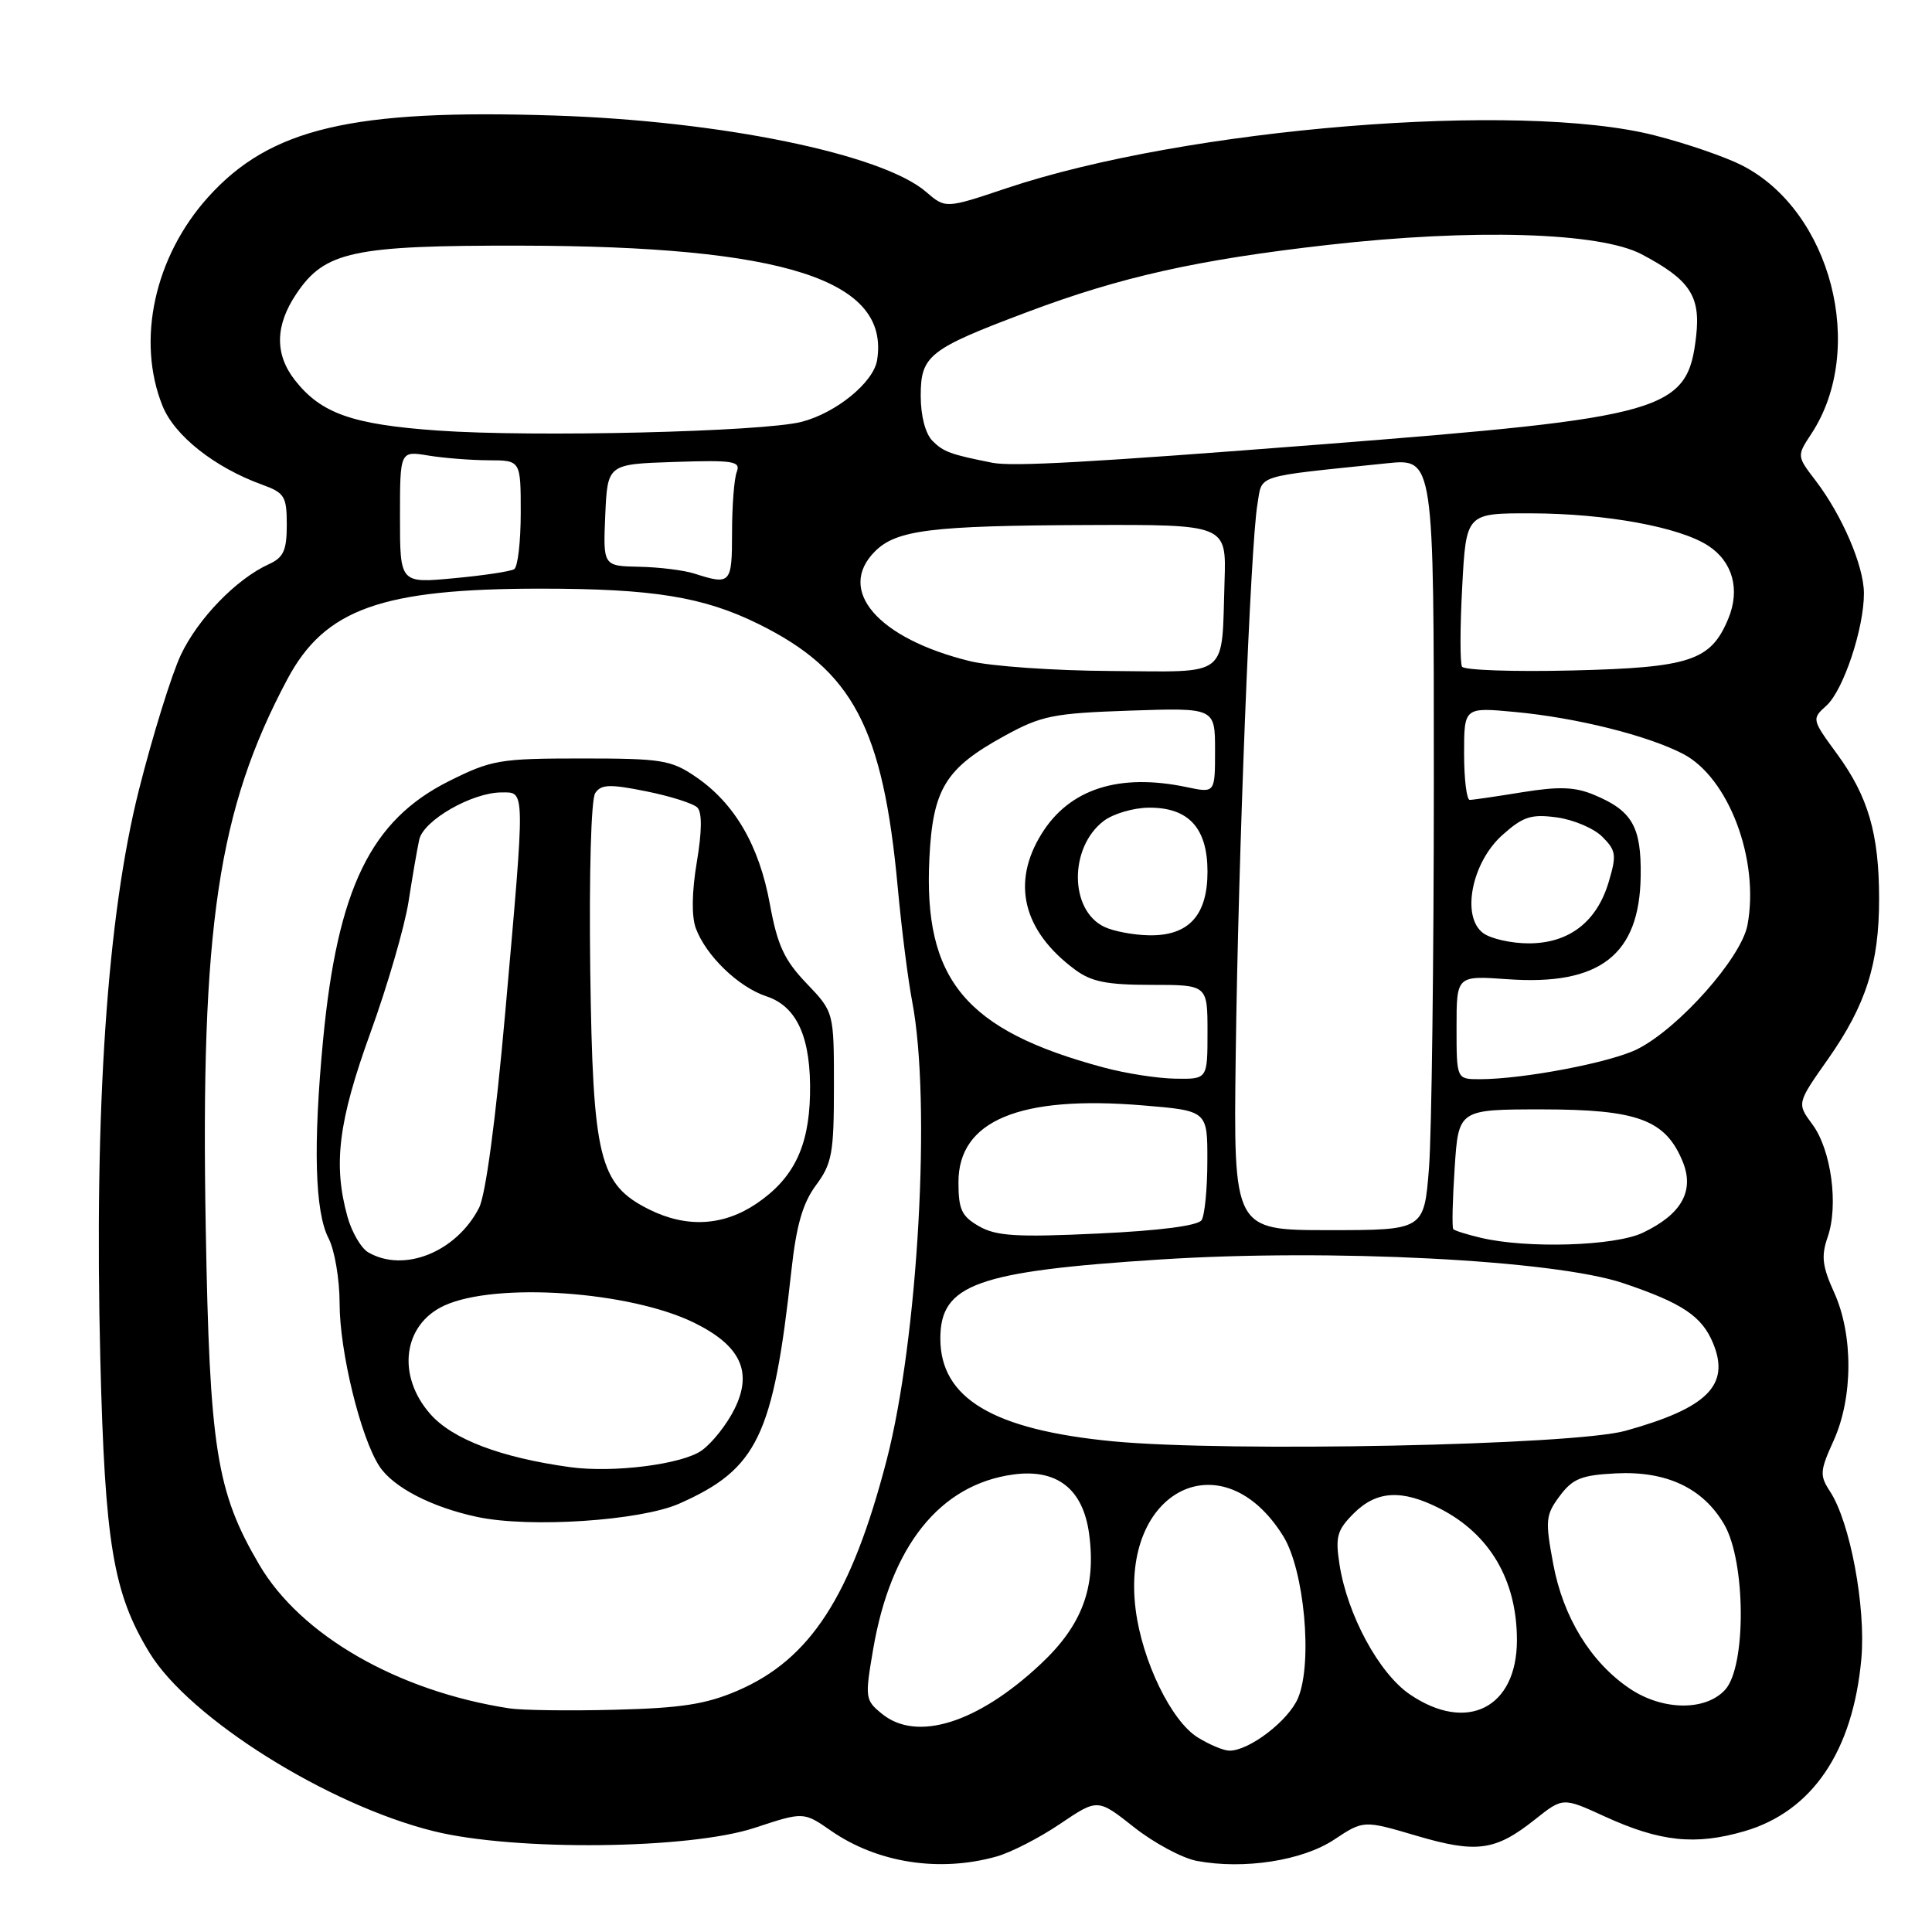 <?xml version="1.0" encoding="UTF-8" standalone="no"?>
<!DOCTYPE svg PUBLIC "-//W3C//DTD SVG 1.1//EN" "http://www.w3.org/Graphics/SVG/1.1/DTD/svg11.dtd" >
<svg xmlns="http://www.w3.org/2000/svg" xmlns:xlink="http://www.w3.org/1999/xlink" version="1.1" viewBox="0 0 256 256">
 <g >
 <path fill="currentColor"
d=" M 132.00 246.01 C 133.93 245.48 137.74 243.52 140.47 241.67 C 145.45 238.31 145.45 238.31 150.27 242.12 C 152.92 244.21 156.66 246.22 158.59 246.58 C 164.81 247.75 172.58 246.55 176.78 243.76 C 180.68 241.18 180.68 241.18 187.67 243.24 C 195.67 245.60 198.14 245.26 203.38 241.10 C 207.09 238.15 207.09 238.15 212.61 240.68 C 219.97 244.05 224.62 244.54 231.13 242.65 C 240.13 240.03 245.53 232.07 246.64 219.78 C 247.25 212.94 245.15 201.68 242.49 197.63 C 241.10 195.50 241.14 194.91 242.96 190.90 C 245.55 185.19 245.58 176.87 243.03 171.25 C 241.46 167.80 241.30 166.43 242.17 163.93 C 243.64 159.72 242.65 152.37 240.16 149.00 C 238.09 146.20 238.09 146.20 242.21 140.35 C 247.25 133.18 249.00 127.69 248.99 119.09 C 248.99 110.50 247.55 105.54 243.41 99.89 C 240.06 95.31 240.05 95.27 242.03 93.48 C 244.27 91.44 247.01 83.20 246.98 78.57 C 246.95 74.95 244.10 68.31 240.59 63.70 C 238.08 60.42 238.08 60.42 240.02 57.47 C 247.38 46.26 242.64 27.94 230.82 21.91 C 228.63 20.79 223.43 19.00 219.26 17.94 C 201.36 13.36 157.20 16.96 133.40 24.93 C 125.29 27.65 125.29 27.65 122.69 25.41 C 116.88 20.41 95.50 16.02 73.50 15.31 C 46.62 14.43 35.79 16.99 27.56 26.14 C 20.47 34.03 18.05 45.10 21.53 53.77 C 23.11 57.73 28.44 61.94 34.73 64.22 C 37.71 65.30 38.00 65.77 38.00 69.54 C 38.00 72.93 37.57 73.88 35.62 74.76 C 31.32 76.72 26.25 81.95 23.97 86.76 C 22.74 89.37 20.24 97.42 18.41 104.66 C 14.20 121.35 12.47 146.83 13.29 180.00 C 13.90 204.57 14.99 211.09 19.81 219.00 C 25.12 227.69 43.42 239.17 57.50 242.65 C 68.24 245.30 91.36 245.05 99.99 242.20 C 106.48 240.06 106.48 240.06 110.12 242.59 C 116.26 246.84 124.44 248.12 132.00 246.01 Z  M 158.71 230.22 C 155.21 228.06 151.35 220.12 150.48 213.28 C 148.46 197.37 162.04 190.63 170.05 203.57 C 172.83 208.08 173.95 220.28 172.01 224.97 C 170.77 227.98 165.49 232.02 162.88 231.97 C 162.12 231.96 160.24 231.17 158.71 230.22 Z  M 116.89 227.11 C 114.63 225.28 114.59 225.00 115.70 218.52 C 118.05 204.82 124.56 196.70 134.26 195.38 C 140.05 194.59 143.50 197.28 144.31 203.22 C 145.27 210.32 143.40 215.35 137.87 220.52 C 129.54 228.32 121.50 230.84 116.89 227.11 Z  M 67.50 226.37 C 52.70 224.09 39.83 216.69 34.34 207.31 C 28.67 197.65 27.77 191.94 27.26 162.63 C 26.56 122.85 28.88 107.26 38.08 89.99 C 43.05 80.68 50.55 78.00 71.66 78.00 C 86.53 78.00 93.20 79.08 100.50 82.68 C 113.01 88.85 117.01 96.42 118.96 117.63 C 119.46 123.06 120.32 129.85 120.87 132.71 C 123.41 145.97 121.66 177.38 117.48 193.49 C 112.80 211.49 107.39 219.86 97.74 224.02 C 93.56 225.82 90.28 226.33 81.50 226.55 C 75.45 226.71 69.15 226.62 67.50 226.37 Z  M 90.00 199.24 C 100.37 194.65 102.46 190.31 104.86 168.38 C 105.52 162.36 106.36 159.43 108.12 157.05 C 110.25 154.18 110.50 152.79 110.50 143.97 C 110.50 134.10 110.50 134.10 106.87 130.30 C 103.91 127.21 103.01 125.25 102.01 119.79 C 100.60 112.05 97.36 106.47 92.23 102.96 C 88.93 100.70 87.72 100.50 77.07 100.50 C 66.21 100.50 65.13 100.69 59.50 103.50 C 49.12 108.69 44.73 117.73 42.81 137.79 C 41.48 151.77 41.72 160.55 43.53 164.07 C 44.34 165.62 45.00 169.52 45.00 172.72 C 45.00 179.09 47.79 190.51 50.28 194.30 C 52.10 197.08 57.22 199.73 63.27 201.01 C 70.22 202.48 84.86 201.51 90.00 199.24 Z  M 186.82 224.52 C 182.73 221.74 178.53 213.99 177.49 207.29 C 176.92 203.63 177.17 202.74 179.37 200.54 C 182.40 197.51 185.75 197.32 190.79 199.89 C 197.42 203.28 201.00 209.39 201.00 217.33 C 201.00 226.31 194.38 229.66 186.82 224.52 Z  M 215.94 223.74 C 210.78 220.26 207.12 214.29 205.81 207.23 C 204.73 201.46 204.80 200.74 206.67 198.23 C 208.38 195.93 209.55 195.46 214.10 195.23 C 220.82 194.89 225.66 197.17 228.47 202.00 C 231.33 206.92 231.41 220.78 228.60 223.89 C 226.01 226.75 220.30 226.68 215.94 223.74 Z  M 147.44 190.98 C 131.59 189.45 124.60 185.29 124.60 177.36 C 124.60 170.18 129.39 168.45 153.72 166.89 C 176.30 165.43 205.95 166.95 215.07 170.02 C 222.91 172.66 225.51 174.40 226.99 177.98 C 229.29 183.53 226.25 186.57 215.38 189.59 C 208.46 191.51 162.72 192.44 147.44 190.98 Z  M 196.20 164.01 C 194.38 163.58 192.75 163.07 192.57 162.87 C 192.38 162.66 192.47 159.01 192.75 154.75 C 193.26 147.00 193.26 147.00 204.38 147.00 C 216.99 147.01 220.67 148.37 222.95 153.88 C 224.57 157.79 222.83 160.90 217.67 163.35 C 213.97 165.11 202.34 165.47 196.20 164.01 Z  M 129.75 162.50 C 127.42 161.17 127.00 160.28 127.00 156.64 C 127.00 148.48 135.11 145.11 151.43 146.47 C 160.00 147.18 160.00 147.18 159.98 153.84 C 159.98 157.50 159.63 161.03 159.22 161.67 C 158.75 162.41 153.71 163.07 145.49 163.45 C 134.75 163.96 132.02 163.79 129.75 162.50 Z  M 163.74 139.75 C 164.08 113.29 165.70 72.29 166.61 66.85 C 167.30 62.80 165.94 63.24 183.75 61.39 C 190.00 60.74 190.00 60.74 189.99 103.62 C 189.99 127.20 189.70 150.21 189.35 154.75 C 188.70 163.00 188.70 163.00 176.07 163.00 C 163.44 163.00 163.44 163.00 163.74 139.75 Z  M 146.21 141.44 C 127.90 136.52 122.34 129.82 123.15 113.69 C 123.61 104.52 125.28 101.80 133.08 97.52 C 138.00 94.82 139.53 94.51 149.75 94.16 C 161.00 93.78 161.00 93.78 161.00 99.44 C 161.00 105.09 161.00 105.09 157.25 104.30 C 148.27 102.41 141.69 104.53 138.00 110.51 C 133.99 116.99 135.54 123.33 142.39 128.44 C 144.59 130.09 146.63 130.50 152.57 130.50 C 160.00 130.50 160.00 130.50 160.00 136.75 C 160.00 143.00 160.00 143.00 155.75 142.93 C 153.41 142.90 149.12 142.23 146.21 141.44 Z  M 193.00 136.13 C 193.00 129.27 193.00 129.27 199.75 129.75 C 211.99 130.63 217.26 126.54 217.40 116.07 C 217.49 109.54 216.28 107.43 211.24 105.33 C 208.70 104.26 206.58 104.19 201.74 104.97 C 198.31 105.53 195.16 105.99 194.75 105.99 C 194.34 106.00 194.00 103.24 194.00 99.86 C 194.00 93.71 194.00 93.71 200.75 94.34 C 208.88 95.10 218.23 97.43 222.99 99.88 C 229.05 103.01 233.17 113.93 231.55 122.57 C 230.74 126.90 222.51 136.19 217.01 138.99 C 213.51 140.77 201.86 143.00 196.06 143.00 C 193.00 143.00 193.00 143.00 193.00 136.13 Z  M 196.54 123.65 C 193.59 121.49 194.99 114.29 199.08 110.64 C 201.81 108.20 202.88 107.85 206.29 108.31 C 208.49 108.61 211.21 109.76 212.32 110.88 C 214.14 112.70 214.23 113.30 213.15 116.90 C 211.57 122.18 207.88 125.00 202.56 125.00 C 200.26 125.00 197.55 124.39 196.54 123.65 Z  M 146.30 122.80 C 141.70 120.58 141.66 112.31 146.22 108.80 C 147.48 107.83 150.19 107.03 152.25 107.02 C 157.50 106.99 160.00 109.72 160.00 115.50 C 160.00 121.30 157.50 124.03 152.25 123.93 C 150.19 123.90 147.51 123.39 146.30 122.80 Z  M 128.50 87.60 C 116.31 84.60 110.79 78.21 115.94 73.06 C 118.78 70.22 123.38 69.65 144.00 69.57 C 162.50 69.50 162.50 69.50 162.26 77.00 C 161.84 90.02 163.11 89.01 147.23 88.91 C 139.68 88.87 131.25 88.28 128.50 87.60 Z  M 193.73 88.34 C 193.45 87.88 193.46 83.11 193.75 77.75 C 194.27 68.00 194.27 68.00 202.89 68.02 C 212.77 68.04 222.58 69.84 226.36 72.32 C 229.59 74.43 230.61 78.12 229.01 81.97 C 226.70 87.55 223.98 88.46 208.37 88.84 C 200.59 89.03 194.00 88.80 193.73 88.34 Z  M 53.00 68.51 C 53.00 59.74 53.00 59.74 56.75 60.36 C 58.81 60.70 62.41 60.98 64.75 60.99 C 69.00 61.00 69.00 61.00 69.00 67.94 C 69.00 71.76 68.61 75.13 68.13 75.42 C 67.64 75.72 64.04 76.26 60.13 76.62 C 53.00 77.29 53.00 77.29 53.00 68.51 Z  M 92.00 76.00 C 90.62 75.56 87.34 75.15 84.70 75.10 C 79.91 75.00 79.91 75.00 80.20 68.25 C 80.50 61.50 80.50 61.50 89.37 61.21 C 97.22 60.95 98.17 61.11 97.62 62.54 C 97.28 63.43 97.00 67.05 97.00 70.58 C 97.00 77.35 96.82 77.55 92.00 76.00 Z  M 131.50 61.32 C 125.95 60.22 125.02 59.88 123.57 58.43 C 122.62 57.48 122.00 55.12 122.00 52.45 C 122.00 47.10 123.06 46.26 136.14 41.34 C 148.52 36.68 158.73 34.40 175.98 32.45 C 195.19 30.27 211.95 30.77 217.50 33.68 C 223.90 37.05 225.35 39.21 224.75 44.52 C 223.62 54.51 220.92 55.30 175.00 58.89 C 144.46 61.27 134.17 61.85 131.50 61.32 Z  M 58.00 57.05 C 46.69 56.25 42.55 54.79 39.09 50.39 C 36.38 46.94 36.44 43.12 39.29 38.90 C 43.05 33.31 46.76 32.51 69.00 32.55 C 103.96 32.61 117.93 37.10 116.22 47.72 C 115.75 50.67 110.79 54.72 106.20 55.90 C 101.02 57.22 70.61 57.95 58.00 57.05 Z  M 75.50 194.40 C 66.33 193.13 59.94 190.70 57.01 187.36 C 52.53 182.26 53.40 175.52 58.86 173.00 C 65.69 169.86 83.47 171.08 92.00 175.28 C 98.15 178.31 99.77 181.79 97.32 186.71 C 96.32 188.73 94.38 191.19 93.00 192.18 C 90.45 194.03 81.26 195.20 75.50 194.40 Z  M 48.79 165.94 C 47.85 165.39 46.61 163.27 46.04 161.22 C 44.12 154.28 44.83 148.59 49.10 136.80 C 51.35 130.59 53.61 122.80 54.13 119.50 C 54.64 116.20 55.28 112.49 55.55 111.26 C 56.10 108.70 62.56 105.00 66.46 105.00 C 69.62 105.00 69.61 104.07 66.95 134.12 C 65.68 148.44 64.35 158.36 63.47 160.06 C 60.44 165.92 53.51 168.69 48.79 165.94 Z  M 86.00 160.25 C 79.38 156.94 78.55 153.55 78.21 128.50 C 78.05 115.82 78.32 105.90 78.87 105.09 C 79.65 103.92 80.80 103.88 85.61 104.85 C 88.81 105.49 91.86 106.46 92.40 107.00 C 93.04 107.64 93.02 110.14 92.33 114.24 C 91.67 118.18 91.62 121.43 92.20 123.00 C 93.55 126.65 97.86 130.80 101.56 132.02 C 105.65 133.37 107.50 137.56 107.33 145.11 C 107.17 152.00 105.12 156.17 100.26 159.47 C 95.85 162.46 90.97 162.73 86.00 160.25 Z "/>
</g>
</svg>